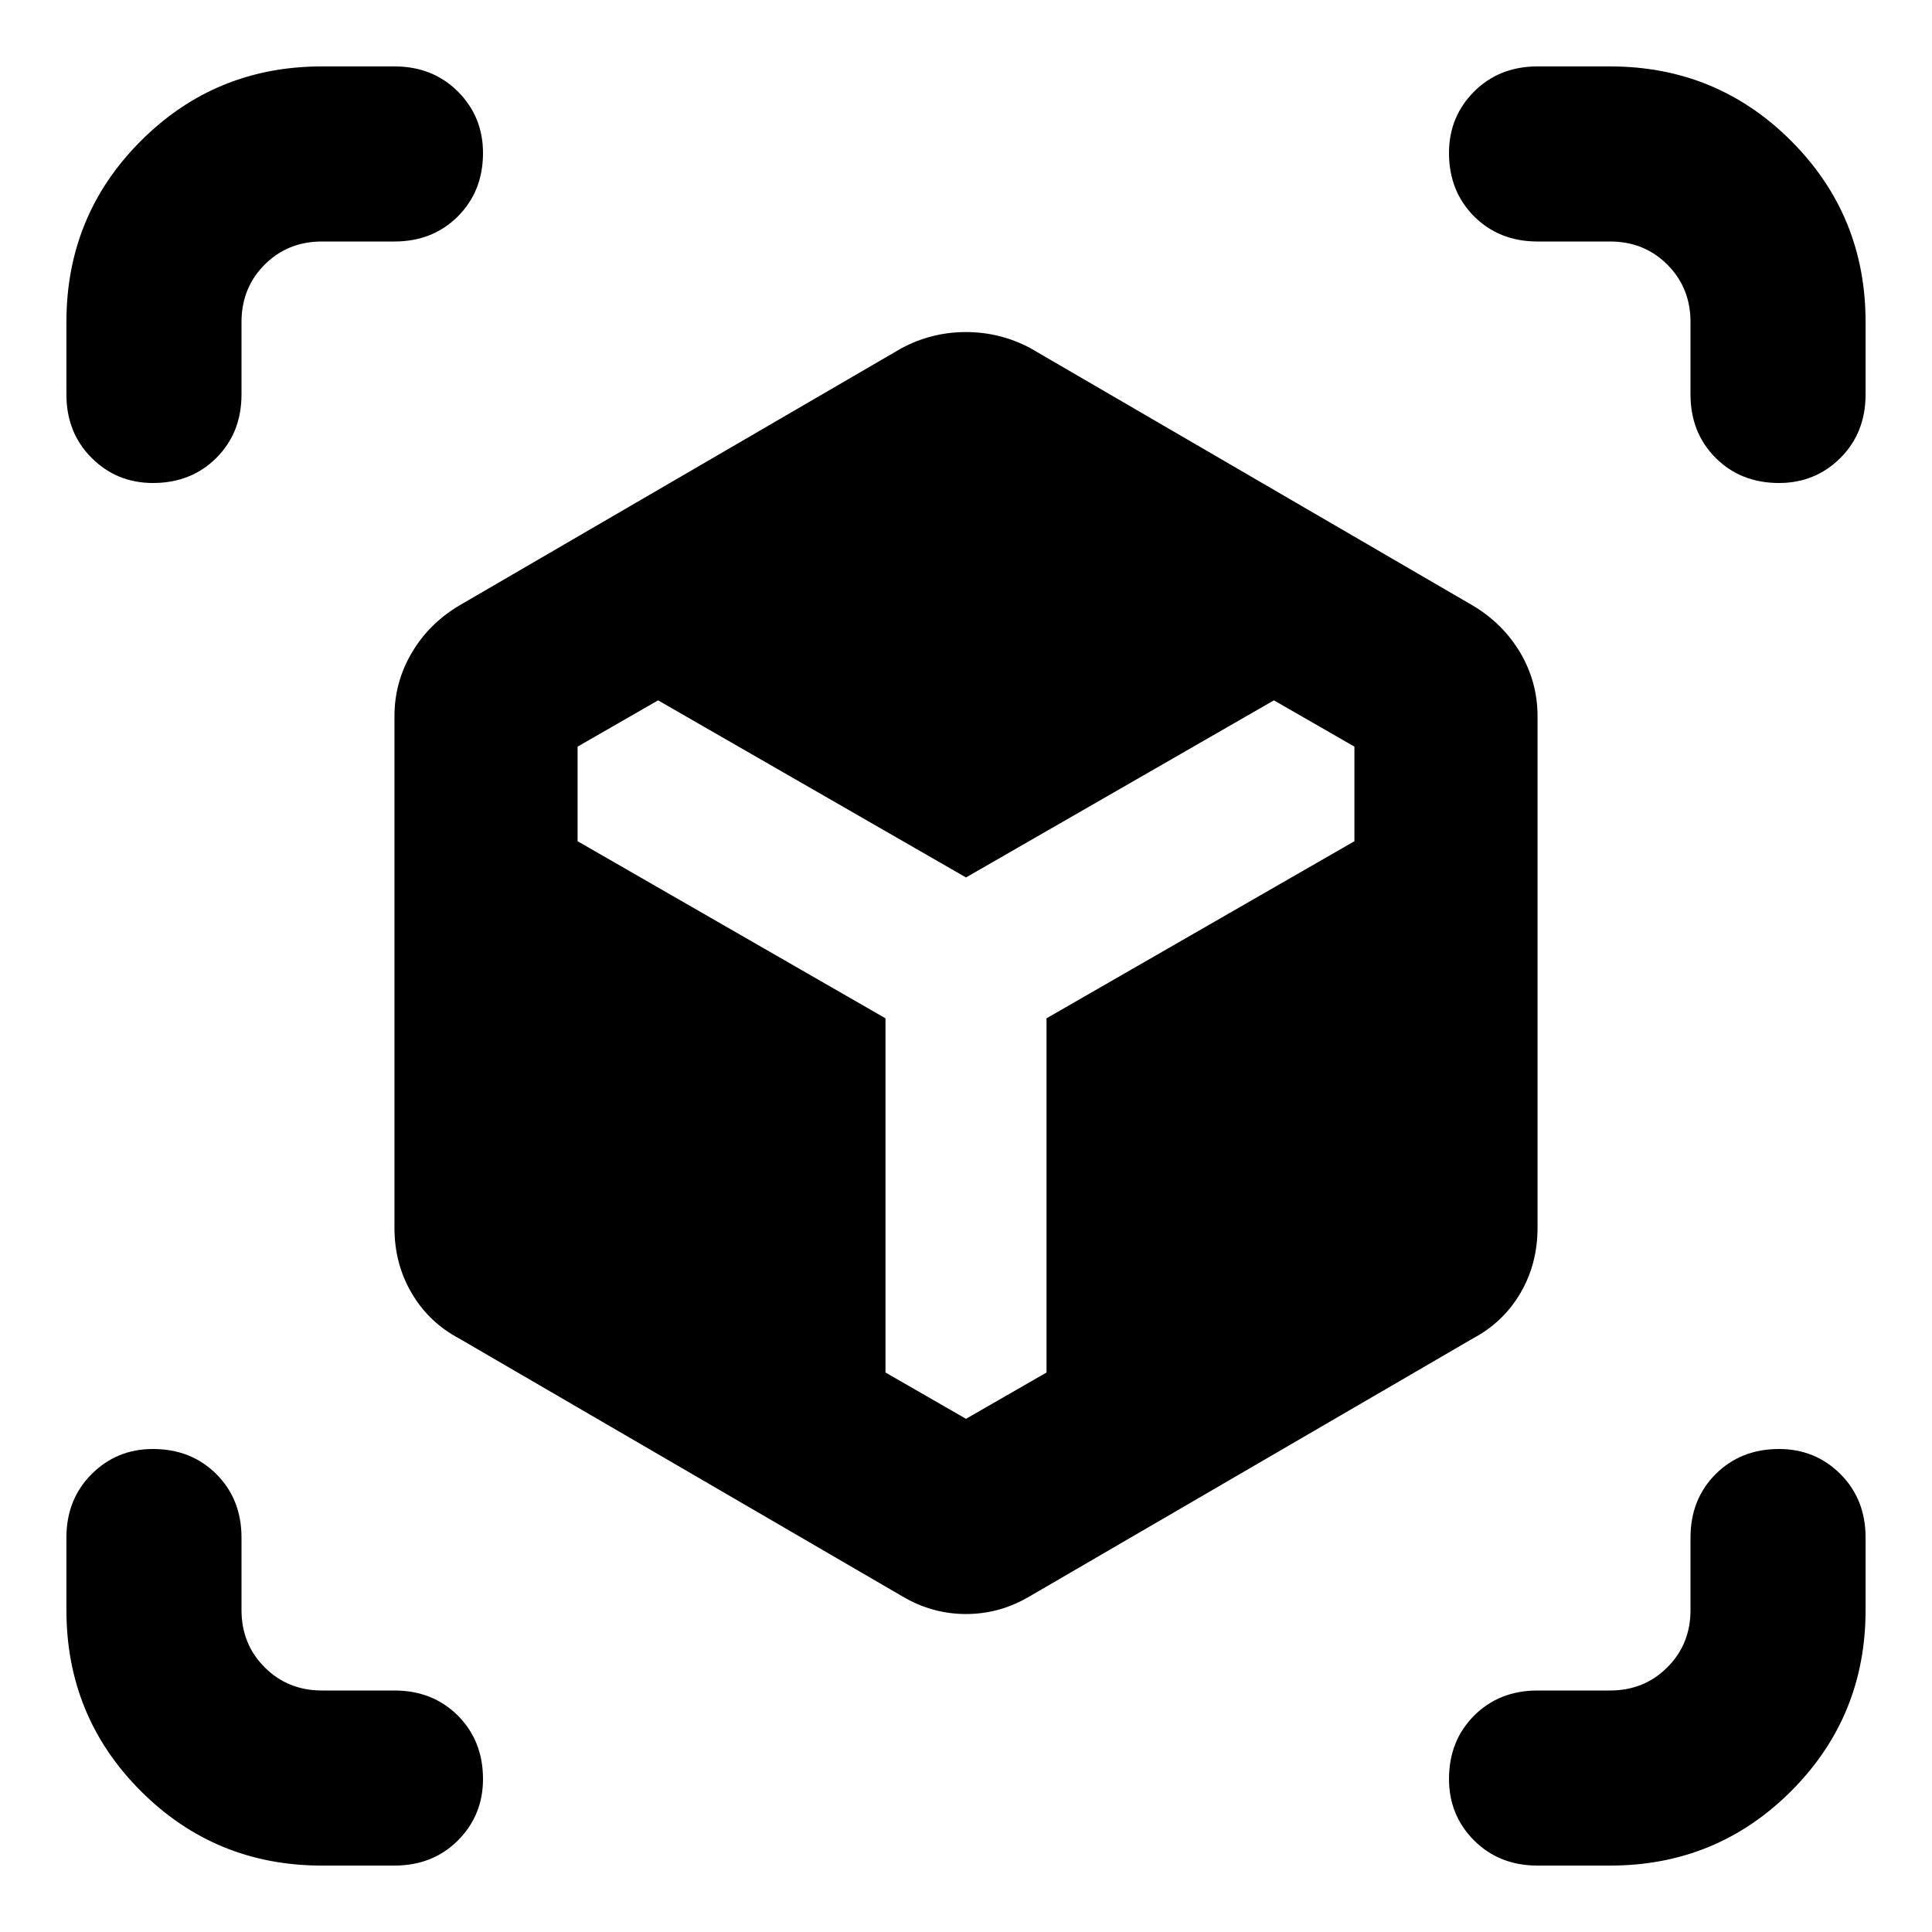 <svg xmlns="http://www.w3.org/2000/svg" height="24" width="24"><path d="M11.2 19.825 5.7 16.625Q5.325 16.425 5.113 16.062Q4.9 15.7 4.9 15.25V8.9Q4.9 8.475 5.113 8.113Q5.325 7.75 5.7 7.525L11.2 4.325Q11.575 4.125 12 4.125Q12.425 4.125 12.8 4.325L18.3 7.525Q18.675 7.75 18.888 8.113Q19.1 8.475 19.1 8.9V15.25Q19.1 15.7 18.888 16.062Q18.675 16.425 18.3 16.625L12.8 19.825Q12.425 20.05 12 20.05Q11.575 20.05 11.2 19.825ZM1.9 6Q1.45 6 1.138 5.688Q0.825 5.375 0.825 4.9V4Q0.825 2.675 1.75 1.75Q2.675 0.825 4 0.825H4.9Q5.375 0.825 5.688 1.137Q6 1.45 6 1.9Q6 2.375 5.688 2.688Q5.375 3 4.9 3H4Q3.575 3 3.288 3.287Q3 3.575 3 4V4.9Q3 5.375 2.688 5.688Q2.375 6 1.9 6ZM4 23.175Q2.675 23.175 1.75 22.25Q0.825 21.325 0.825 20V19.1Q0.825 18.625 1.138 18.312Q1.45 18 1.9 18Q2.375 18 2.688 18.312Q3 18.625 3 19.1V20Q3 20.425 3.288 20.712Q3.575 21 4 21H4.9Q5.375 21 5.688 21.312Q6 21.625 6 22.1Q6 22.55 5.688 22.863Q5.375 23.175 4.9 23.175ZM19.1 23.175Q18.625 23.175 18.312 22.863Q18 22.55 18 22.1Q18 21.625 18.312 21.312Q18.625 21 19.1 21H20Q20.425 21 20.712 20.712Q21 20.425 21 20V19.1Q21 18.625 21.312 18.312Q21.625 18 22.1 18Q22.55 18 22.863 18.312Q23.175 18.625 23.175 19.1V20Q23.175 21.325 22.25 22.25Q21.325 23.175 20 23.175ZM22.1 6Q21.625 6 21.312 5.688Q21 5.375 21 4.9V4Q21 3.575 20.712 3.287Q20.425 3 20 3H19.1Q18.625 3 18.312 2.688Q18 2.375 18 1.9Q18 1.45 18.312 1.137Q18.625 0.825 19.1 0.825H20Q21.325 0.825 22.25 1.75Q23.175 2.675 23.175 4V4.9Q23.175 5.375 22.863 5.688Q22.55 6 22.1 6ZM12 17.625 13 17.05V12.65L16.825 10.45V9.275L15.825 8.7L12 10.9L8.175 8.7L7.175 9.275V10.45L11 12.65V17.05Z"/></svg>